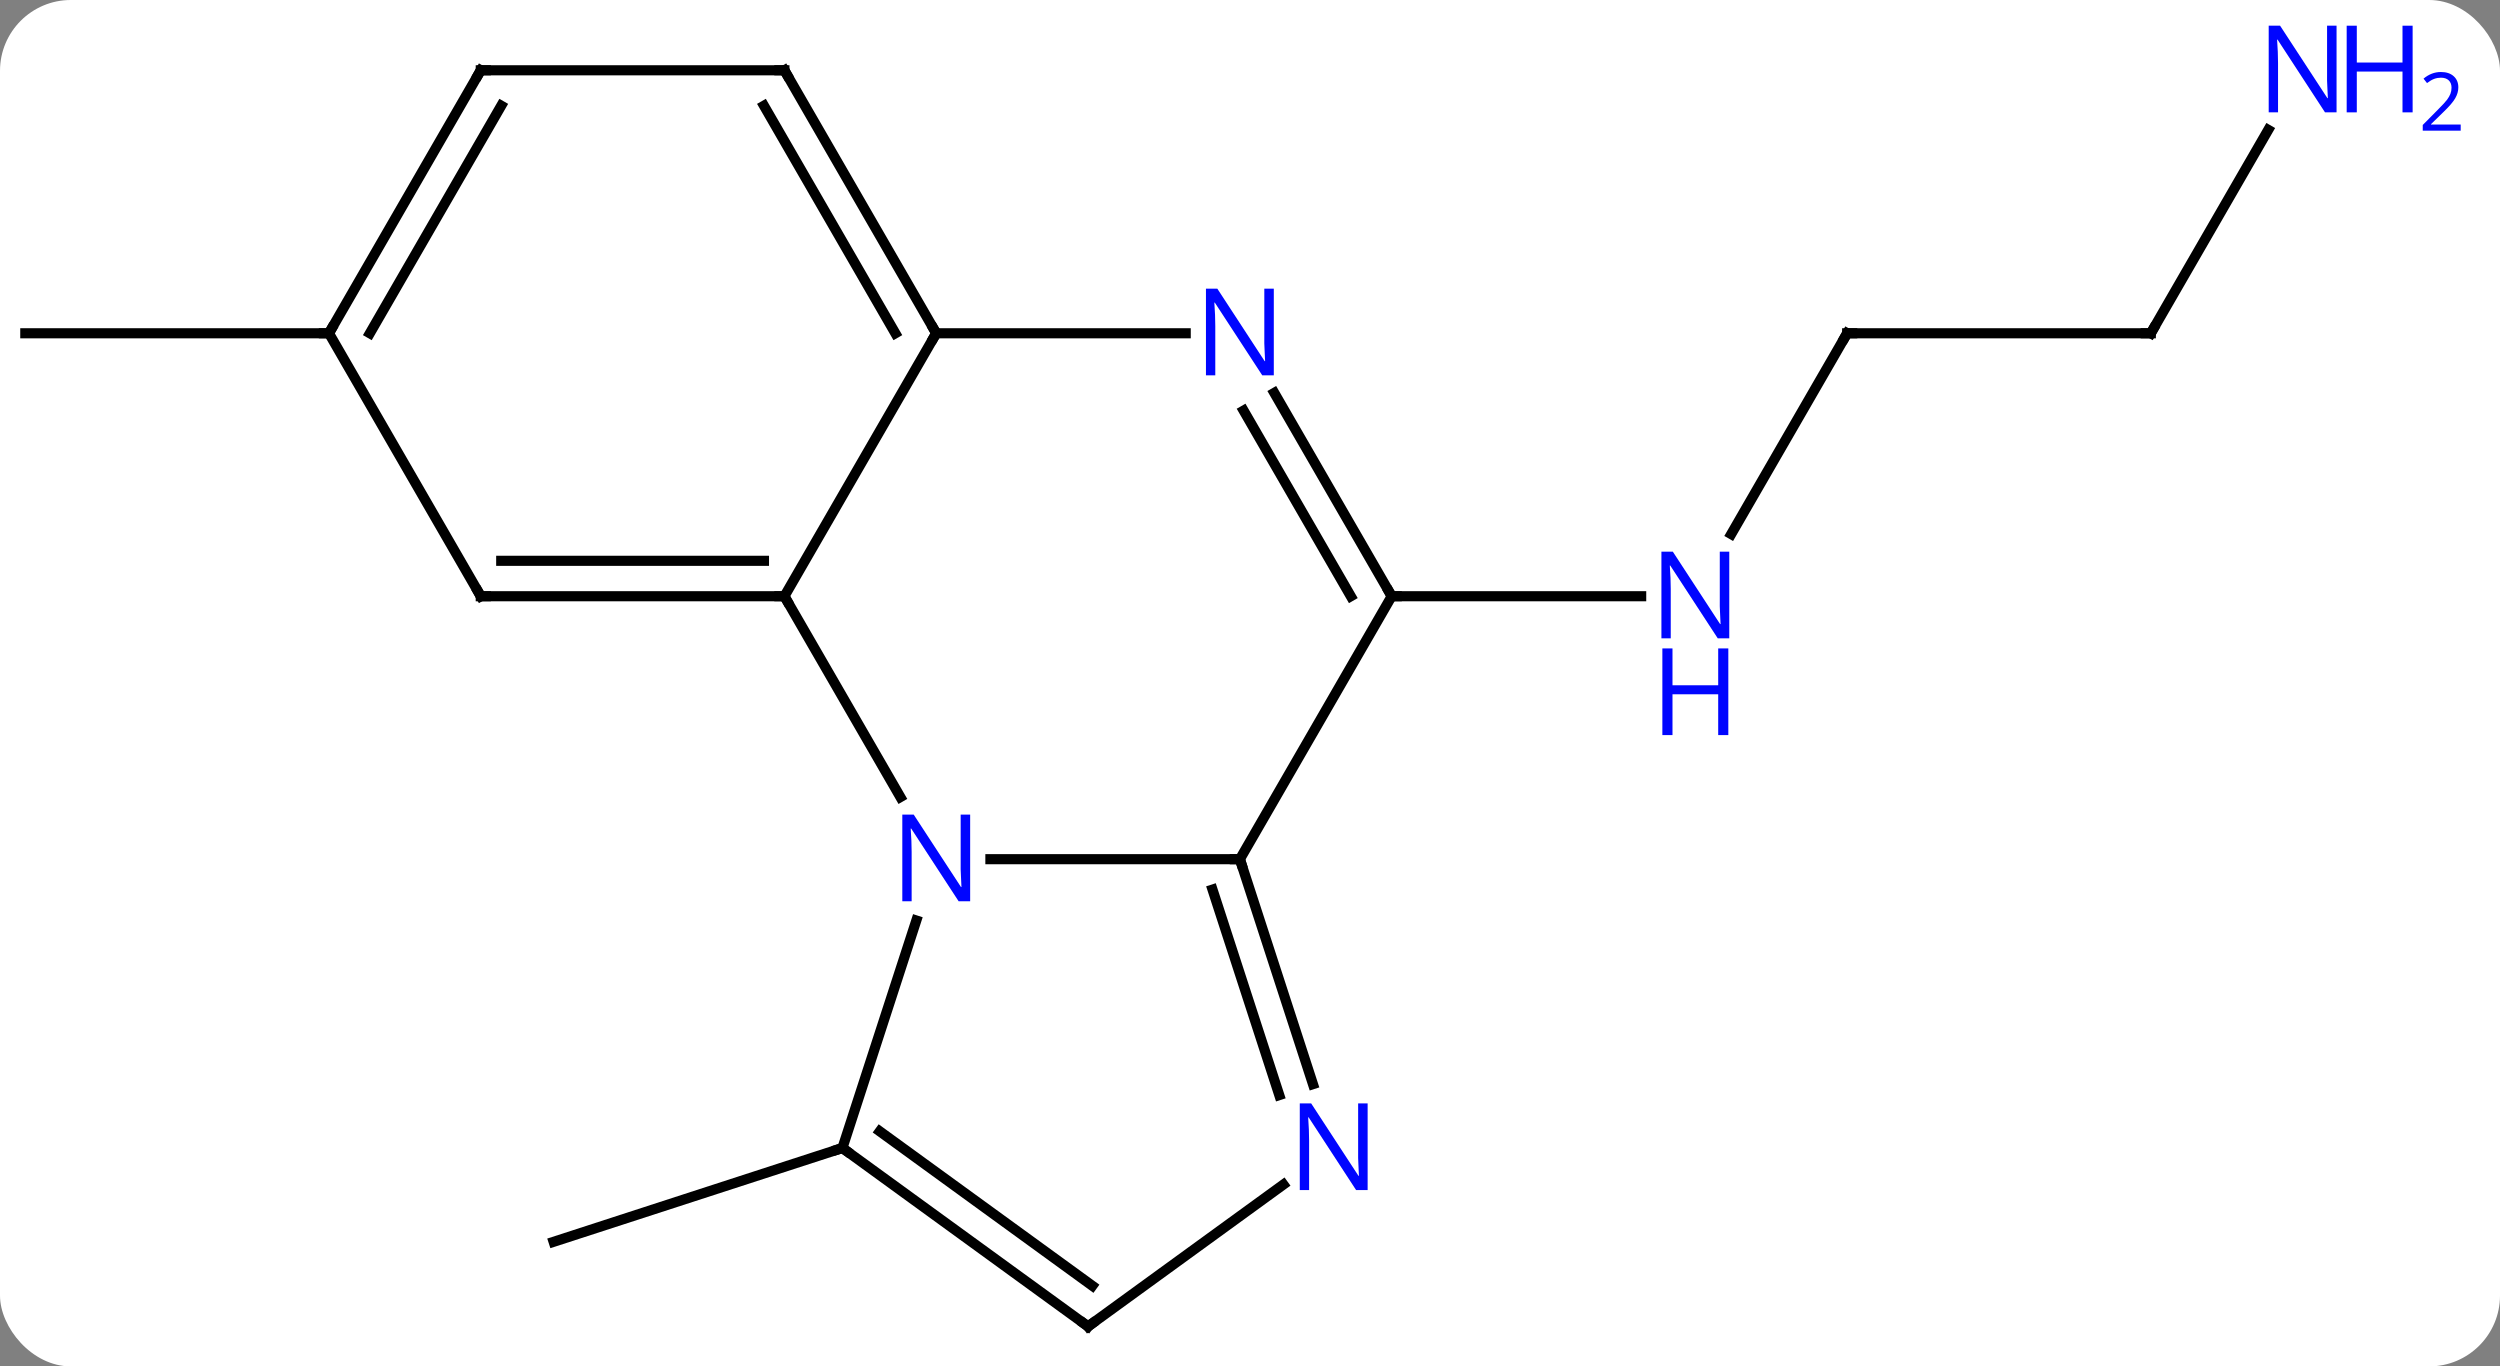 <svg width="247" viewBox="0 0 247 135" style="fill-opacity:1; color-rendering:auto; color-interpolation:auto; text-rendering:auto; stroke:black; stroke-linecap:square; stroke-miterlimit:10; shape-rendering:auto; stroke-opacity:1; fill:black; stroke-dasharray:none; font-weight:normal; stroke-width:1; font-family:'Open Sans'; font-style:normal; stroke-linejoin:miter; font-size:12; stroke-dashoffset:0; image-rendering:auto;" height="135" class="cas-substance-image" xmlns:xlink="http://www.w3.org/1999/xlink" xmlns="http://www.w3.org/2000/svg"><rect x="0" y="0" width="247" height="135" fill="#808080" stroke="none"/><svg class="cas-substance-single-component"><rect y="0" x="0" width="247" stroke="none" ry="7" rx="7" height="135" fill="white" class="cas-substance-group"/><svg y="0" x="0" width="247" viewBox="0 0 247 135" style="fill:black;" height="135" class="cas-substance-single-component-image"><svg><g><g transform="translate(115,69)" style="text-rendering:geometricPrecision; color-rendering:optimizeQuality; color-interpolation:linearRGB; stroke-linecap:butt; image-rendering:optimizeQuality;"><line y2="44.421" y1="53.691" x2="-31.77" x1="-60.303" style="fill:none;"/><line y2="-36.072" y1="-16.23" x2="67.5" x1="56.044" style="fill:none;"/><line y2="-10.092" y1="-10.092" x2="22.5" x1="47.148" style="fill:none;"/><line y2="-36.072" y1="-36.072" x2="97.5" x1="67.5" style="fill:none;"/><line y2="-56.167" y1="-36.072" x2="109.101" x1="97.5" style="fill:none;"/><line y2="-36.072" y1="-36.072" x2="-82.5" x1="-112.5" style="fill:none;"/><line y2="-10.092" y1="9.75" x2="-37.5" x1="-26.044" style="fill:none;"/><line y2="15.888" y1="15.888" x2="7.5" x1="-17.148" style="fill:none;"/><line y2="44.421" y1="21.946" x2="-31.77" x1="-24.468" style="fill:none;"/><line y2="-36.072" y1="-10.092" x2="-22.5" x1="-37.5" style="fill:none;"/><line y2="-10.092" y1="-10.092" x2="-67.5" x1="-37.5" style="fill:none;"/><line y2="-13.592" y1="-13.592" x2="-65.479" x1="-39.521" style="fill:none;"/><line y2="-10.092" y1="15.888" x2="22.5" x1="7.5" style="fill:none;"/><line y2="38.113" y1="15.888" x2="14.72" x1="7.5" style="fill:none;"/><line y2="39.194" y1="18.891" x2="11.392" x1="4.796" style="fill:none;"/><line y2="62.055" y1="44.421" x2="-7.5" x1="-31.77" style="fill:none;"/><line y2="58.036" y1="42.777" x2="-7.077" x1="-28.078" style="fill:none;"/><line y2="-36.072" y1="-36.072" x2="2.148" x1="-22.5" style="fill:none;"/><line y2="-62.055" y1="-36.072" x2="-37.5" x1="-22.5" style="fill:none;"/><line y2="-58.555" y1="-36.072" x2="-39.521" x1="-26.541" style="fill:none;"/><line y2="-36.072" y1="-10.092" x2="-82.5" x1="-67.5" style="fill:none;"/><line y2="-30.184" y1="-10.092" x2="10.9" x1="22.5" style="fill:none;"/><line y2="-28.434" y1="-10.092" x2="7.869" x1="18.459" style="fill:none;"/><line y2="62.055" y1="48.032" x2="-7.5" x1="11.8" style="fill:none;"/><line y2="-62.055" y1="-62.055" x2="-67.5" x1="-37.5" style="fill:none;"/><line y2="-62.055" y1="-36.072" x2="-67.5" x1="-82.5" style="fill:none;"/><line y2="-58.555" y1="-36.072" x2="-65.479" x1="-78.459" style="fill:none;"/></g><g transform="translate(115,69)" style="fill:rgb(0,5,255); text-rendering:geometricPrecision; color-rendering:optimizeQuality; image-rendering:optimizeQuality; font-family:'Open Sans'; stroke:rgb(0,5,255); color-interpolation:linearRGB;"><path style="stroke:none;" d="M55.852 -5.936 L54.711 -5.936 L50.023 -13.123 L49.977 -13.123 Q50.07 -11.858 50.07 -10.811 L50.07 -5.936 L49.148 -5.936 L49.148 -14.498 L50.273 -14.498 L54.945 -7.342 L54.992 -7.342 Q54.992 -7.498 54.945 -8.358 Q54.898 -9.217 54.914 -9.592 L54.914 -14.498 L55.852 -14.498 L55.852 -5.936 Z"/><path style="stroke:none;" d="M55.758 3.627 L54.758 3.627 L54.758 -0.405 L50.242 -0.405 L50.242 3.627 L49.242 3.627 L49.242 -4.936 L50.242 -4.936 L50.242 -1.295 L54.758 -1.295 L54.758 -4.936 L55.758 -4.936 L55.758 3.627 Z"/></g><g transform="translate(115,69)" style="stroke-linecap:butt; text-rendering:geometricPrecision; color-rendering:optimizeQuality; image-rendering:optimizeQuality; font-family:'Open Sans'; color-interpolation:linearRGB; stroke-miterlimit:5;"><path style="fill:none;" d="M67.25 -35.639 L67.5 -36.072 L68 -36.072"/><path style="fill:none;" d="M97 -36.072 L97.5 -36.072 L97.75 -36.505"/><path style="fill:rgb(0,5,255); stroke:none;" d="M115.852 -57.899 L114.711 -57.899 L110.023 -65.086 L109.977 -65.086 Q110.07 -63.821 110.07 -62.774 L110.07 -57.899 L109.148 -57.899 L109.148 -66.461 L110.273 -66.461 L114.945 -59.305 L114.992 -59.305 Q114.992 -59.461 114.945 -60.321 Q114.898 -61.18 114.914 -61.555 L114.914 -66.461 L115.852 -66.461 L115.852 -57.899 Z"/><path style="fill:rgb(0,5,255); stroke:none;" d="M123.367 -57.899 L122.367 -57.899 L122.367 -61.93 L117.852 -61.93 L117.852 -57.899 L116.852 -57.899 L116.852 -66.461 L117.852 -66.461 L117.852 -62.821 L122.367 -62.821 L122.367 -66.461 L123.367 -66.461 L123.367 -57.899 Z"/><path style="fill:rgb(0,5,255); stroke:none;" d="M128.117 -56.089 L124.367 -56.089 L124.367 -56.652 L125.867 -58.167 Q126.555 -58.855 126.773 -59.152 Q126.992 -59.449 127.102 -59.73 Q127.211 -60.011 127.211 -60.339 Q127.211 -60.792 126.938 -61.058 Q126.664 -61.324 126.164 -61.324 Q125.82 -61.324 125.5 -61.207 Q125.18 -61.089 124.789 -60.792 L124.445 -61.23 Q125.227 -61.886 126.164 -61.886 Q126.961 -61.886 127.422 -61.472 Q127.883 -61.058 127.883 -60.371 Q127.883 -59.824 127.578 -59.292 Q127.273 -58.761 126.43 -57.949 L125.18 -56.73 L125.18 -56.699 L128.117 -56.699 L128.117 -56.089 Z"/><path style="fill:rgb(0,5,255); stroke:none;" d="M-19.148 20.044 L-20.289 20.044 L-24.977 12.857 L-25.023 12.857 Q-24.93 14.122 -24.93 15.169 L-24.93 20.044 L-25.852 20.044 L-25.852 11.482 L-24.727 11.482 L-20.055 18.638 L-20.008 18.638 Q-20.008 18.482 -20.055 17.622 Q-20.102 16.763 -20.086 16.388 L-20.086 11.482 L-19.148 11.482 L-19.148 20.044 Z"/><path style="fill:none;" d="M-38 -10.092 L-37.5 -10.092 L-37.25 -9.659"/><path style="fill:none;" d="M7.654 16.363 L7.5 15.888 L7 15.888"/><path style="fill:none;" d="M-31.366 44.715 L-31.77 44.421 L-32.245 44.575"/><path style="fill:none;" d="M-22.75 -36.505 L-22.5 -36.072 L-22.75 -35.639"/><path style="fill:none;" d="M-67 -10.092 L-67.5 -10.092 L-67.75 -10.525"/><path style="fill:none;" d="M22.25 -10.525 L22.5 -10.092 L23 -10.092"/><path style="fill:rgb(0,5,255); stroke:none;" d="M20.122 48.577 L18.981 48.577 L14.293 41.39 L14.247 41.39 Q14.34 42.655 14.34 43.702 L14.34 48.577 L13.418 48.577 L13.418 40.015 L14.543 40.015 L19.215 47.171 L19.262 47.171 Q19.262 47.015 19.215 46.155 Q19.168 45.296 19.184 44.921 L19.184 40.015 L20.122 40.015 L20.122 48.577 Z"/><path style="fill:none;" d="M-7.904 61.761 L-7.5 62.055 L-7.096 61.761"/><path style="fill:rgb(0,5,255); stroke:none;" d="M10.852 -31.916 L9.711 -31.916 L5.023 -39.103 L4.977 -39.103 Q5.07 -37.838 5.07 -36.791 L5.07 -31.916 L4.148 -31.916 L4.148 -40.478 L5.273 -40.478 L9.945 -33.322 L9.992 -33.322 Q9.992 -33.478 9.945 -34.338 Q9.898 -35.197 9.914 -35.572 L9.914 -40.478 L10.852 -40.478 L10.852 -31.916 Z"/><path style="fill:none;" d="M-37.25 -61.622 L-37.5 -62.055 L-38 -62.055"/><path style="fill:none;" d="M-82.25 -36.505 L-82.5 -36.072 L-83 -36.072"/><path style="fill:none;" d="M-67 -62.055 L-67.5 -62.055 L-67.75 -61.622"/></g></g></svg></svg></svg></svg>